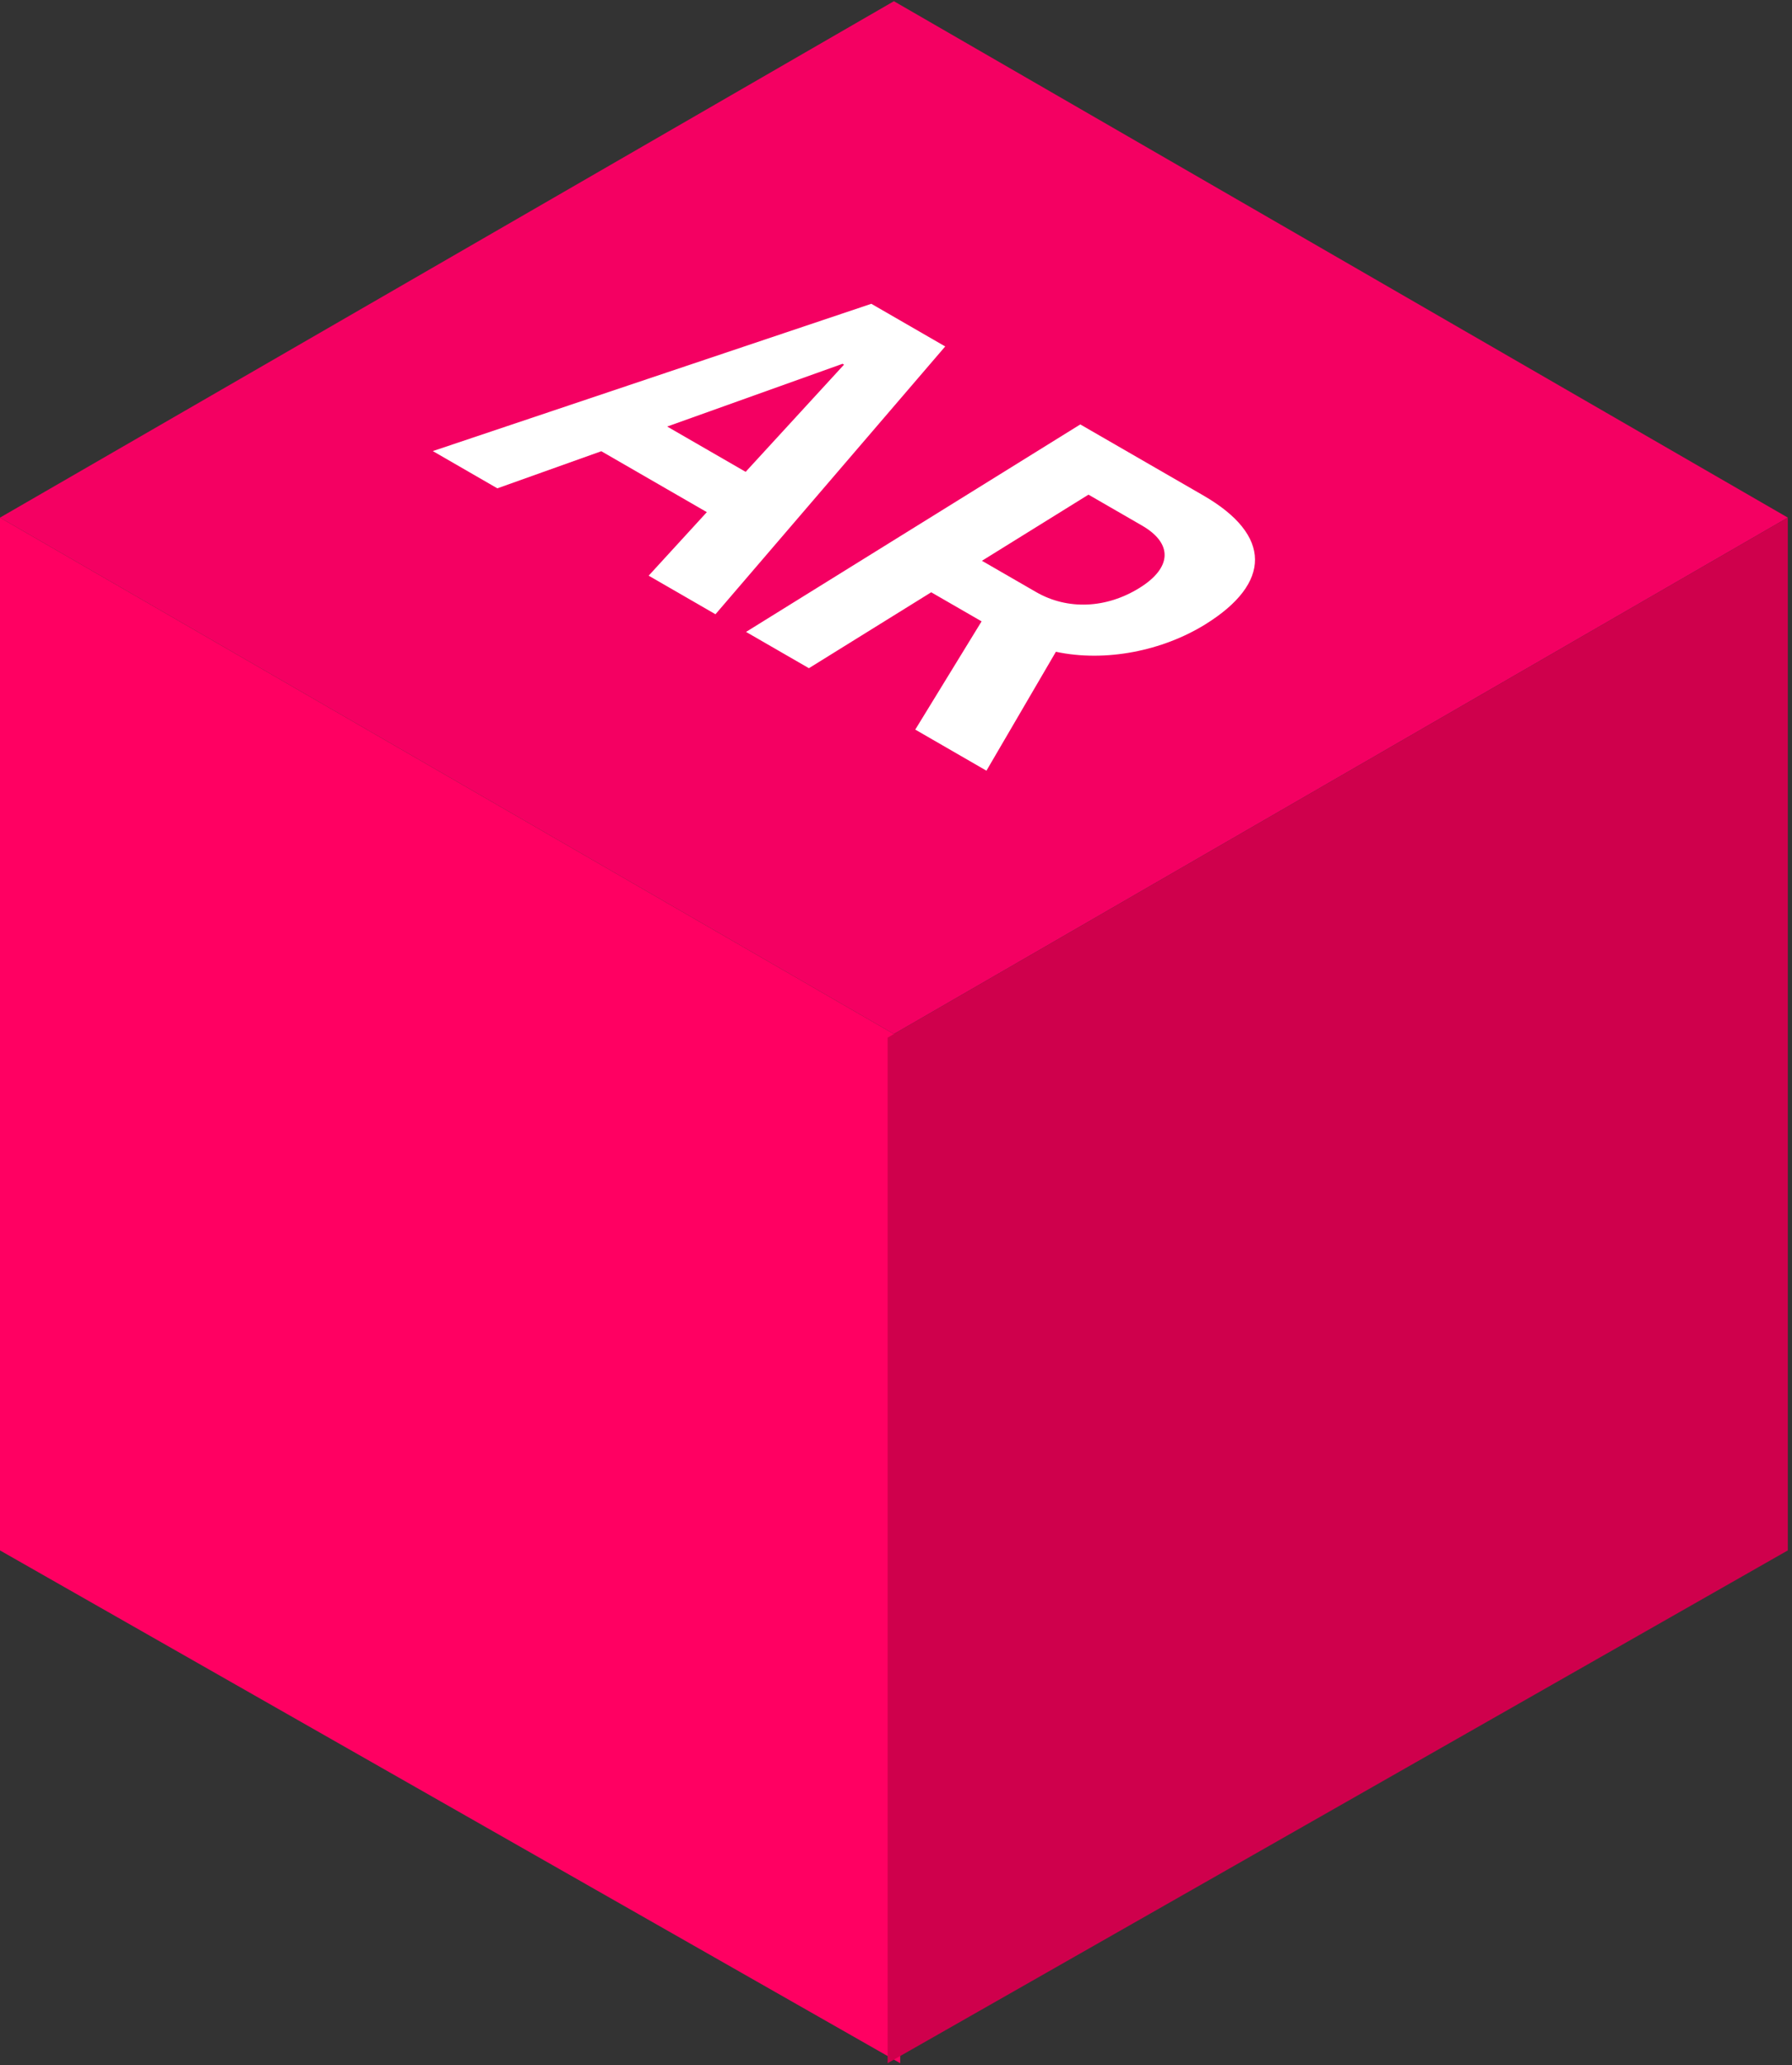 <?xml version="1.0" encoding="UTF-8" standalone="no"?>
<!DOCTYPE svg PUBLIC "-//W3C//DTD SVG 1.1//EN" "http://www.w3.org/Graphics/SVG/1.1/DTD/svg11.dtd">
<svg width="100%" height="100%" viewBox="0 0 250 288" version="1.1" xmlns="http://www.w3.org/2000/svg" xmlns:xlink="http://www.w3.org/1999/xlink" xml:space="preserve" xmlns:serif="http://www.serif.com/" style="fill-rule:evenodd;clip-rule:evenodd;stroke-linejoin:round;stroke-miterlimit:1.414;">
    <rect x="0" y="0" width="250" height="288" fill="#333333" stroke="none"/>
    <g transform="matrix(1,0,0,1,-250.292,-451.761)">
        <g transform="matrix(1,0,0,1.429,0,0)">
            <g transform="matrix(1,0,0,0.7,0.877,-36.545)">
                <path d="M374.123,504L249.415,576L374.123,648L498.831,576L374.123,504Z" style="fill:rgb(244,0,98);"/>
            </g>
        </g>
        <g transform="matrix(1,0,0,1.429,0,0)">
            <g transform="matrix(1,0,0,0.7,0.877,-36.545)">
                <path d="M249.415,576L249.415,720L375,791.494L375,648.506L249.415,576Z" style="fill:rgb(255,0,98);"/>
            </g>
        </g>
        <g transform="matrix(1,0,0,1.429,0,0)">
            <g transform="matrix(-1,0,0,0.7,749.123,-36.545)">
                <path d="M249.415,576L249.415,720L375,791.494L375,648.506L249.415,576Z" style="fill:rgb(207,0,76);"/>
            </g>
        </g>
        <g transform="matrix(1,0,0,1.429,0,0)">
            <g transform="matrix(1.347,0.544,-1.499,0.651,879.946,-251.451)">
                <path d="M345.108,669.794L352.028,669.794L341.206,638.688L333.554,638.688L322.754,669.794L329.437,669.794L331.808,662.249L342.737,662.249L345.108,669.794ZM337.197,644.638L337.348,644.638L341.336,657.378L333.209,657.378L337.197,644.638Z" style="fill:white;fill-rule:nonzero;"/>
                <path d="M361.706,643.776L367.246,643.776C370.48,643.776 372.506,645.716 372.506,648.734C372.506,651.816 370.587,653.691 367.311,653.691L361.706,653.691L361.706,643.776ZM361.706,658.412L366.923,658.412L372.721,669.794L380.093,669.794L373.54,657.442C377.119,656.041 379.188,652.592 379.188,648.604C379.188,642.461 375.092,638.688 367.936,638.688L355.196,638.688L355.196,669.794L361.706,669.794L361.706,658.412Z" style="fill:white;fill-rule:nonzero;"/>
            </g>
        </g>
    </g>
</svg>

